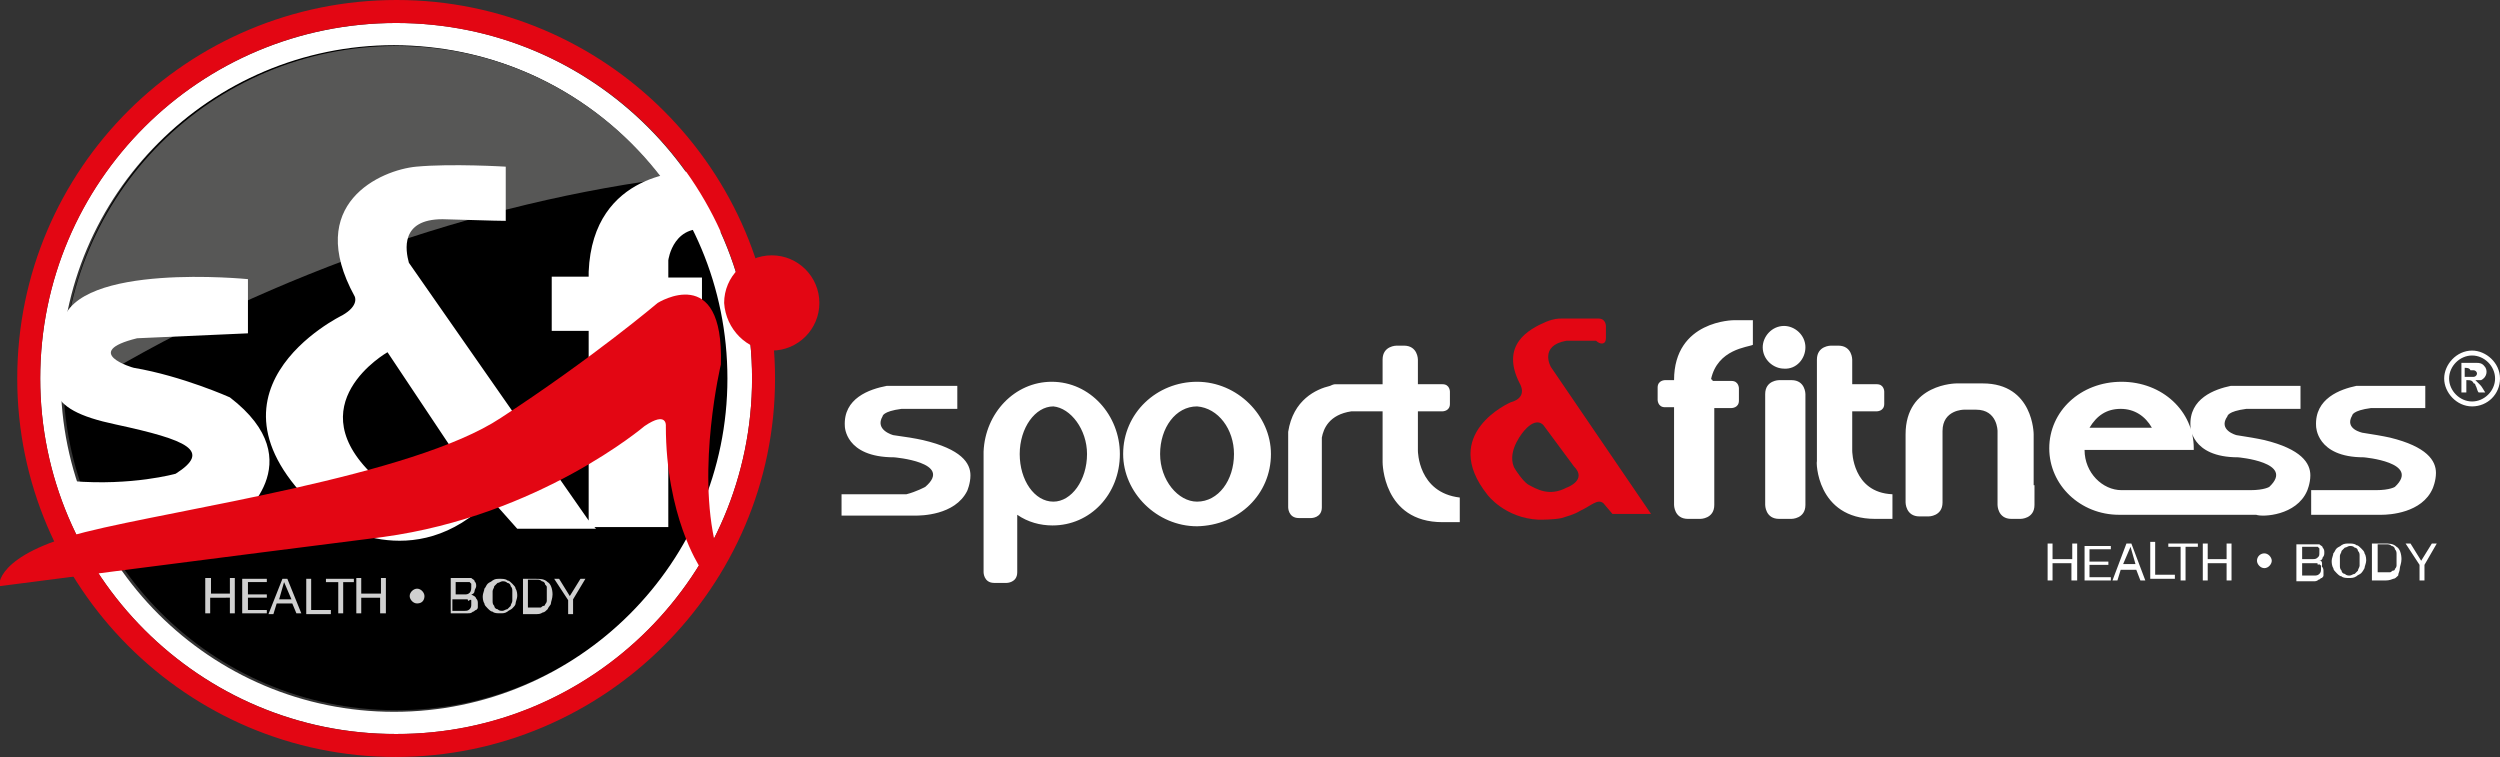 <?xml version="1.0" encoding="utf-8"?>
<!-- Generator: Adobe Illustrator 16.0.0, SVG Export Plug-In . SVG Version: 6.00 Build 0)  -->
<!DOCTYPE svg PUBLIC "-//W3C//DTD SVG 1.1//EN" "http://www.w3.org/Graphics/SVG/1.1/DTD/svg11.dtd">
<svg version="1.1" id="Layer_1" xmlns="http://www.w3.org/2000/svg" xmlns:xlink="http://www.w3.org/1999/xlink" x="0px" y="0px"
	 width="304.5px" height="92.2px" viewBox="0 0 304.5 92.2" enable-background="new 0 0 304.5 92.2" xml:space="preserve">
<rect x="0" y="0" width="304.5" height="92.2" fill="#333333" stroke="none"/>
<g>
	<g>
		<path d="M48.3,86.5c22.4,0,40.6-18.2,40.6-40.6c0-22.4-18.2-40.6-40.6-40.6C25.8,5.3,7.7,23.5,7.7,45.9
			C7.7,68.3,25.8,86.5,48.3,86.5L48.3,86.5z"/>
		<path fill="#FFFFFF" d="M91.6,46.1c0-23.9-19.4-43.3-43.3-43.3C24.4,2.8,4.9,22,4.9,46.1c0,23.9,19.4,43.3,43.3,43.3
			C72.2,89.5,91.6,70,91.6,46.1L91.6,46.1z M88.6,46.1c0,22.4-18.2,40.6-40.6,40.6c-22.4,0-40.6-18.2-40.6-40.6
			c0-22.4,18.2-40.6,40.6-40.6C70.7,5.6,88.6,23.7,88.6,46.1L88.6,46.1z"/>
		<path fill="#575756" d="M80.7,21.8C73.3,12,61.5,5.6,48.3,5.6C25.8,5.6,7.7,23.7,7.7,46.1c0,0.9,0,1.7,0,2.6
			c10.3-6.6,22-12.4,34.6-17.1C55.5,26.7,68.3,23.5,80.7,21.8L80.7,21.8z"/>
		<path fill="#FFFFFF" d="M83.9,20.9c0,0-11.7-0.2-12.2,12.2v0.6h-4.5v6.6h4.5v23.1L49.8,32c-0.4-1.5-1.1-5.3,4.1-5.3
			c6.4,0.2,7.7,0.2,7.7,0.2v-6.6c0,0-6.6-0.4-10.9,0c-4.3,0.4-13.7,4.5-7.5,15.8c0,0,0.6,1.1-1.5,2.3c0,0-19.9,9.6-1.5,25
			c0,0,10.2,7,19.6-2.6l3.2,3.6h9.6l-0.2-0.2h9V40.4h4.1v-6.6h-4.1v-2.1c0,0,0.6-4.9,5.6-3.6C91.8,29.3,83.9,20.9,83.9,20.9
			L83.9,20.9z M57.2,57.9c-7.5,3.8-11.3,0.4-11.3,0.4c-10-9,1.3-15.4,1.3-15.4L57.2,57.9L57.2,57.9z M16.7,41.2l13.5-0.6V34
			c0,0-20.9-2.1-22.6,5.3C5.6,47,5.1,49.8,14.1,51.7c8.8,1.9,11.7,3.2,7.3,6c0,0-5.3,1.5-12.6,0.9l2.6,7c0,0,12.2-0.2,17.5-2.3
			c0,0,9.4-7-0.9-14.9c0,0-5.8-2.6-11.7-3.6C16.2,44.8,9.8,42.9,16.7,41.2L16.7,41.2z"/>
		<path fill="#D0D0D0" d="M71.3,70.5h-0.6l-1.3,2.1l-1.3-2.1h-0.6l1.7,2.6v1.7h0.6V73L71.3,70.5L71.3,70.5z M67.1,73.5
			c0-0.2,0.2-0.6,0.2-1.1c0-0.6-0.2-1.3-0.6-1.5c-0.4-0.4-0.9-0.4-1.5-0.4h-1.5v4.3h1.5c0.4,0,0.6,0,0.9-0.2c0.2,0,0.4-0.2,0.6-0.4
			C66.8,73.9,67.1,73.7,67.1,73.5L67.1,73.5z M66.6,72.6c0,0.2,0,0.4,0,0.6c0,0.2-0.2,0.4-0.2,0.4c0,0.2-0.2,0.2-0.2,0.2
			c-0.2,0-0.2,0.2-0.4,0.2c-0.2,0-0.2,0-0.2,0h-0.2h-1.1v-3.4h1.1c0.2,0,0.4,0,0.6,0.2c0.2,0,0.4,0.2,0.4,0.4
			c0.2,0.2,0.2,0.2,0.2,0.4C66.6,72.2,66.6,72.4,66.6,72.6L66.6,72.6z M62.8,73.5c0-0.2,0.2-0.6,0.2-0.9c0-0.2,0-0.6-0.2-0.9
			c0-0.2-0.2-0.4-0.4-0.6c-0.2-0.2-0.4-0.4-0.6-0.4c-0.2-0.2-0.6-0.2-0.9-0.2c-0.4,0-0.6,0-0.9,0.2c-0.2,0.2-0.4,0.2-0.6,0.4
			c-0.2,0.2-0.2,0.4-0.4,0.6c0,0.2-0.2,0.6-0.2,0.9c0,0.2,0,0.6,0.2,0.9c0,0.2,0.2,0.4,0.4,0.6c0.2,0.2,0.4,0.4,0.6,0.4
			c0.2,0.2,0.6,0.2,0.9,0.2c0.4,0,0.6,0,0.9-0.2c0.2-0.2,0.4-0.2,0.6-0.4C62.6,73.9,62.8,73.7,62.8,73.5L62.8,73.5z M62.4,72.6
			c0,0.2,0,0.4,0,0.6c0,0.2-0.2,0.4-0.2,0.6c-0.2,0.2-0.2,0.2-0.4,0.4c-0.2,0-0.4,0.2-0.6,0.2c-0.2,0-0.4,0-0.6-0.2
			c-0.2,0-0.4-0.2-0.4-0.4c-0.2-0.2-0.2-0.4-0.2-0.6c0-0.2,0-0.4,0-0.6c0-0.2,0-0.4,0-0.6c0-0.2,0.2-0.4,0.2-0.6
			c0.2-0.2,0.2-0.2,0.4-0.4c0.2,0,0.4-0.2,0.6-0.2c0.2,0,0.4,0,0.6,0.2c0.2,0,0.4,0.2,0.4,0.4c0.2,0.2,0.2,0.4,0.2,0.6
			C62.4,72.2,62.4,72.4,62.4,72.6L62.4,72.6z M57.4,72.4L57.4,72.4c0.2,0,0.4-0.2,0.4-0.4c0-0.2,0.2-0.4,0.2-0.6s0-0.4-0.2-0.6
			c0-0.2-0.2-0.2-0.4-0.4h-0.2H57c0,0-0.2,0-0.4,0c-0.2,0-0.2,0-0.2,0h-1.5v4.3H57c0.2,0,0.4,0,0.6-0.2c0.2,0,0.2-0.2,0.4-0.2
			c0.2-0.2,0.2-0.2,0.2-0.4c0-0.2,0-0.2,0-0.4c0-0.2,0-0.4-0.2-0.6C57.9,72.6,57.7,72.6,57.4,72.4L57.4,72.4z M57.2,72.2
			c-0.2,0.2-0.4,0.2-0.6,0.2h-1.1v-1.5h1.1c0.2,0,0.2,0,0.4,0c0.2,0,0.2,0,0.2,0l0.2,0.2c0,0,0,0.2,0,0.4
			C57.4,71.7,57.4,72,57.2,72.2L57.2,72.2z M57.4,73.2c0,0,0,0.2,0,0.4c0,0.2,0,0.4-0.2,0.6c-0.2,0.2-0.4,0.2-0.6,0.2h-1.5V73h1.3
			c0.2,0,0.2,0,0.4,0c0.2,0,0.2,0,0.2,0.2C57.4,73,57.4,73,57.4,73.2L57.4,73.2z M51.7,72.6c0-0.4-0.4-0.9-0.9-0.9
			c-0.4,0-0.9,0.4-0.9,0.9c0,0.4,0.4,0.9,0.9,0.9C51.5,73.5,51.7,73,51.7,72.6L51.7,72.6z M46.3,74.7H47v-4.3h-0.6v1.9H44v-1.9h-0.6
			v4.3H44v-1.9h2.3V74.7L46.3,74.7z M41.6,70.9h1.5v-0.4h-3.4v0.4h1.5v3.8h0.6v-3.8H41.6z M40.2,74.3h-2.3v-3.8h-0.6v4.3h3V74.3
			L40.2,74.3z M36.1,74.7h0.6L35,70.5h-0.6l-1.7,4.3h0.6l0.4-1.3h1.9L36.1,74.7L36.1,74.7z M35.5,73H34l0.6-2.1l0,0L35.5,73L35.5,73
			z M29.5,74.7h3v-0.4h-2.3v-1.5h2.3v-0.4h-2.3v-1.5h2.3v-0.4h-3V74.7L29.5,74.7z M28,74.7h0.6v-4.3H28v1.9h-2.3v-1.9H25v4.3h0.6
			v-1.9H28V74.7L28,74.7z"/>
		<path fill="#E30613" d="M94.4,46.1C94.4,20.7,73.7,0,48.3,0S2.1,20.5,2.1,46.1c0,25.4,20.7,46.1,46.1,46.1S94.4,71.5,94.4,46.1
			L94.4,46.1z M91.6,46.1c0,23.9-19.4,43.3-43.3,43.3C24.4,89.5,4.9,70,4.9,46.1c0-23.9,19.4-43.3,43.3-43.3
			C72.2,2.8,91.6,22,91.6,46.1L91.6,46.1z"/>
		<path fill="#E30613" d="M80.1,36.9c0,0,8.1-5.1,7.7,7.5c0,0-3,12.6-0.6,22.2L85.2,69c0,0-4.1-6.2-4.1-17.1c0,0,0.2-1.9-2.6,0
			c0,0-12.8,10.9-31.8,13.5c-19,2.4-46.8,6-46.8,6s-0.6-3.8,10.5-6.6c11.1-2.8,39.9-6.8,50.6-13.9C72.2,43.6,80.1,36.9,80.1,36.9
			L80.1,36.9z"/>
		<path fill="#E30613" d="M94,42.7c3.2,0,5.8-2.6,5.8-5.8c0-3.2-2.6-5.8-5.8-5.8c-3.2,0-5.8,2.6-5.8,5.8C88.4,40.1,91,42.7,94,42.7
			L94,42.7z"/>
	</g>
	<g>
		<path fill="#FFFFFF" d="M172.7,54.9v-0.6c0-0.2,0-0.2,0-0.4v-3.8h3c0,0,0.9,0,0.9-0.9v-1.5c0,0,0-0.9-0.9-0.9h-3v-3
			c0,0,0-1.7-1.7-1.7h-0.9c0,0-1.7,0-1.7,1.7v0.4l0,0v2.6h-5.8c0,0-0.2,0-0.6,0.2c-1.7,0.4-4.5,1.7-5.1,5.6c0,0.2,0,0.2,0,0.4v0.2
			c0,0.4,0,0.9,0,1.3s0,0.9,0,1.3v6c0,0,0,1.3,1.3,1.3h1.5c0,0,1.3,0,1.3-1.3v-8.5c0.2-1.1,0.9-2.8,3.6-3.2h3.8v6.2
			c0,0,0,7.3,7.3,7.3h2.1v-3C172.7,60,172.7,54.9,172.7,54.9L172.7,54.9z M154.8,55.3c0-4.7-4.1-8.8-9-8.8c-4.9,0-9,3.8-9,8.8
			c0,4.7,4.1,8.8,9,8.8C150.9,64,154.8,60.2,154.8,55.3L154.8,55.3z M150.3,55.3c0,3.2-1.9,5.8-4.5,5.8c-2.3,0-4.5-2.6-4.5-5.8
			c0-3.2,1.9-5.8,4.5-5.8C148.4,49.7,150.3,52.3,150.3,55.3L150.3,55.3z M136.4,55.3c0-4.7-3.6-8.8-8.3-8.8c-4.5,0-8.1,3.8-8.3,8.5
			l0,0v0.2l0,0l0,0v14.5c0,0,0,1.3,1.3,1.3h1.5c0,0,1.3,0,1.3-1.3v-7c1.3,0.9,2.8,1.3,4.3,1.3C132.8,64,136.4,60.2,136.4,55.3
			L136.4,55.3z M132.4,55.3c0,3.2-1.9,5.8-4.1,5.8c-2.3,0-4.1-2.6-4.1-5.8c0-3.2,1.9-5.8,4.1-5.8C130.4,49.7,132.4,52.3,132.4,55.3
			L132.4,55.3z M117.8,59.8c0,0,0.4-0.9,0.4-1.9c0-1.5-1.1-3.2-5.8-4.3c-0.9-0.2-2.1-0.4-3.6-0.6c0,0-2.3-0.6-1.3-2.3
			c0,0,0-0.6,2.3-0.9h6.8V47h-7H108c-2.1,0.4-5.3,1.5-5.1,4.9c0,0,0,3.8,6,3.8c0,0,7.3,0.6,3.8,3.6c0,0-1.1,0.6-2.3,0.9h-7.9v2.6
			h8.8h0.2C112.1,62.8,116.3,62.8,117.8,59.8L117.8,59.8z"/>
		<path fill="#E30613" d="M195.6,41.2v-1.5c0,0,0-0.9-0.9-0.9h-4.5c-0.4,0-0.9,0-1.9,0.4c-2.1,0.9-5.6,2.8-3.2,7.5
			c0,0,1.1,1.7-1.1,2.3c0,0-8.8,3.8-2.8,11.3c0,0,2.1,2.8,6.2,3c0.4,0,1.9,0,2.8-0.2c0.6-0.2,1.5-0.4,2.3-0.9
			c1.3-0.6,2.1-1.5,2.8-0.9l1.1,1.3h4.7l-12.2-17.9c0,0-1.5-2.6,1.9-3.2c0.2,0,0.2,0,0.2,0h3.4C194.9,42,195.6,42,195.6,41.2
			L195.6,41.2z M191.7,56.8c1.7,1.7-0.9,2.6-0.9,2.6c-2.1,1.1-3.6,0.2-4.7-0.4c-0.6-0.4-1.5-1.7-1.7-2.1c-0.9-2.1,1.3-4.5,1.3-4.5
			c1.5-1.7,2.3-0.6,2.3-0.6L191.7,56.8L191.7,56.8z"/>
		<path fill="#FFFFFF" d="M286.5,50.6c0,0,0-0.6,2.3-0.9h6.6V47h-7H287c-1.9,0.4-5.1,1.5-4.9,4.9c0,0,0,3.8,5.8,3.8
			c0,0,7,0.6,3.8,3.6c0,0-0.6,0.4-2.3,0.4c-0.9,0-7.9,0-7.9,0v3h7.3h1.3c0.9,0,4.9-0.2,6.2-3.2c0,0,0.4-0.9,0.4-1.9
			c0-1.5-1.1-3.2-5.6-4.3c-0.9-0.2-2.1-0.4-3.4-0.6C287.8,52.7,285.5,52.3,286.5,50.6L286.5,50.6z M281,59.8c0,0,0.4-0.9,0.4-1.9
			c0-1.5-1.1-3.2-5.6-4.3c-0.9-0.2-2.1-0.4-3.4-0.6c0,0-2.3-0.6-1.1-2.3c0,0,0-0.6,2.3-0.9h6.6V47h-7h-1.5c-1.9,0.4-5.1,1.5-4.9,4.9
			c0,0,0,3.8,5.8,3.8c0,0,7,0.6,3.8,3.6c0,0-0.6,0.4-2.3,0.4c-0.6,0-4.5,0-6.6,0l0,0h-2.3l0,0h-6.6h-0.2c-2.3,0-4.5-2.1-4.5-4.9l0,0
			h9l0,0l0,0h4.3v-0.2c0-4.5-3.8-8.1-8.8-8.1s-8.8,3.6-8.8,8.1s3.8,8.1,8.5,8.1l0,0l0,0c0,0,0,0,0.2,0l0,0h7.9h1.3h6h1.3
			C275.6,63,279.7,62.8,281,59.8L281,59.8z M254.5,52.1c0.9-1.5,2.1-2.3,3.8-2.3c1.7,0,3,0.9,3.8,2.3H254.5L254.5,52.1z M247.7,59.1
			L247.7,59.1v-6.2c0,0,0-6.2-6.2-6.2h-3.2c0,0-6.2,0-6.2,6.2v6.2l0,0v2.1c0,0,0,1.7,1.7,1.7h1.1c0,0,1.7,0,1.7-1.7V54l0,0v-1.5
			c0-2.6,2.6-2.6,2.6-2.6h1.5c2.6,0,2.6,2.6,2.6,2.6V54l0,0v7.5c0,0,0,1.7,1.7,1.7h1.1c0,0,1.7,0,1.7-1.7V59.1L247.7,59.1z
			 M228.4,63.2h2.1v-3c-4.9-0.2-4.9-5.3-4.9-5.3v-0.6c0-0.2,0-0.2,0-0.4v-3.8h3c0,0,0.9,0,0.9-0.9v-1.5c0,0,0-0.9-0.9-0.9h-3v-3
			c0,0,0-1.7-1.7-1.7h-0.9c0,0-1.7,0-1.7,1.7v0.4l0,0v12C221.2,56.1,221.2,63.2,228.4,63.2L228.4,63.2z M219.9,42.3
			c0-1.5-1.3-2.6-2.6-2.6c-1.5,0-2.6,1.3-2.6,2.6c0,1.5,1.3,2.6,2.6,2.6C218.8,45,219.9,43.7,219.9,42.3L219.9,42.3z M213.5,42v-3
			h-2.3c0,0-7.3,0-7.3,7.3h-1.1c0,0-0.9,0-0.9,0.9v1.5c0,0,0,0.9,0.9,0.9h1.1V54v7.5c0,0,0,1.7,1.7,1.7h1.5c0,0,1.7,0,1.7-1.7V49.7
			h2.1c0,0,0.9,0,0.9-0.9v-1.5c0,0,0-0.9-0.9-0.9h-2.3c0,0,0-0.2-0.2-0.2C209.2,42.5,212.9,42.3,213.5,42L213.5,42z M215,48v13.5
			c0,0,0,1.7,1.7,1.7h1.5c0,0,1.7,0,1.7-1.7V48c0,0,0-1.7-1.7-1.7h-1.5C216.7,46.3,215,46.3,215,48L215,48z"/>
		<path fill="#FFFFFF" d="M296.8,66.2h-0.6l-1.3,2.1l-1.3-2.1h-0.6l1.7,2.6v1.9h0.6v-1.9L296.8,66.2L296.8,66.2z M292.3,69.2
			c0-0.2,0.2-0.6,0.2-1.1c0-0.6-0.2-1.3-0.6-1.5c-0.4-0.4-0.9-0.4-1.5-0.4h-1.5v4.5h1.5c0.4,0,0.6,0,1.1-0.2c0.2,0,0.4-0.2,0.6-0.4
			C292.1,69.8,292.3,69.6,292.3,69.2L292.3,69.2z M291.9,68.3c0,0.2,0,0.4,0,0.6s-0.2,0.4-0.2,0.4c0,0.2-0.2,0.2-0.2,0.2
			c-0.2,0-0.2,0.2-0.4,0.2c-0.2,0-0.2,0-0.2,0h-0.2h-1.1v-3.4h1.1c0.2,0,0.4,0,0.6,0.2c0.2,0,0.4,0.2,0.4,0.4
			c0.2,0.2,0.2,0.4,0.2,0.6C291.9,67.9,291.9,68.1,291.9,68.3L291.9,68.3z M288,69.2c0-0.2,0.2-0.6,0.2-0.9c0-0.2,0-0.6-0.2-0.9
			c0-0.2-0.2-0.4-0.4-0.6c-0.2-0.2-0.4-0.4-0.6-0.4c-0.2-0.2-0.6-0.2-0.9-0.2s-0.6,0-0.9,0.2c-0.2,0.2-0.4,0.2-0.6,0.4
			c-0.2,0.2-0.2,0.4-0.4,0.6c0,0.2-0.2,0.6-0.2,0.9c0,0.2,0,0.6,0.2,0.9c0,0.2,0.2,0.4,0.4,0.6c0.2,0.2,0.4,0.4,0.6,0.4
			c0.2,0.2,0.6,0.2,0.9,0.2s0.6,0,0.9-0.2c0.2-0.2,0.4-0.2,0.6-0.4C287.6,69.8,287.8,69.6,288,69.2L288,69.2z M287.4,68.3
			c0,0.2,0,0.4,0,0.6s-0.2,0.4-0.2,0.6c-0.2,0.2-0.2,0.2-0.4,0.4c-0.2,0-0.4,0.2-0.6,0.2s-0.4,0-0.6-0.2c-0.2,0-0.4-0.2-0.4-0.4
			c-0.2-0.2-0.2-0.4-0.2-0.6s0-0.4,0-0.6c0-0.2,0-0.4,0-0.6c0-0.2,0.2-0.4,0.2-0.6c0.2-0.2,0.2-0.2,0.4-0.4c0.2,0,0.4-0.2,0.6-0.2
			s0.4,0,0.6,0.2c0.2,0,0.4,0.2,0.4,0.4c0.2,0.2,0.2,0.4,0.2,0.6C287.4,67.9,287.4,68.1,287.4,68.3L287.4,68.3z M282.5,68.3
			L282.5,68.3c0.2,0,0.4-0.2,0.4-0.4c0.2-0.2,0.2-0.4,0.2-0.6s0-0.4-0.2-0.6c0-0.2-0.2-0.2-0.4-0.4h-0.2H282c-0.2,0-0.2,0-0.4,0
			c-0.2,0-0.2,0-0.2,0h-1.7v4.5h2.1c0.2,0,0.4,0,0.6-0.2c0.2,0,0.2-0.2,0.4-0.2c0.2-0.2,0.2-0.2,0.2-0.4c0-0.2,0-0.2,0-0.4
			c0-0.2,0-0.4-0.2-0.6C282.9,68.3,282.7,68.3,282.5,68.3L282.5,68.3z M282.3,67.9c-0.2,0.2-0.4,0.2-0.6,0.2h-1.3v-1.5h1.3
			c0.2,0,0.2,0,0.4,0c0.2,0,0.2,0,0.2,0l0.2,0.2c0,0,0,0.2,0,0.4C282.5,67.7,282.5,67.7,282.3,67.9L282.3,67.9z M282.7,68.9
			c0,0,0,0.2,0,0.4c0,0.2,0,0.4-0.2,0.6c-0.2,0.2-0.4,0.2-0.6,0.2h-1.5v-1.5h1.3c0.2,0,0.2,0,0.4,0c0.2,0,0.2,0,0.2,0.2
			C282.5,68.7,282.5,68.7,282.7,68.9L282.7,68.9z M276.7,68.3c0-0.4-0.4-0.9-0.9-0.9s-0.9,0.4-0.9,0.9c0,0.4,0.4,0.9,0.9,0.9
			S276.7,68.7,276.7,68.3L276.7,68.3z M271.2,70.7h0.6v-4.5h-0.6v1.9h-2.3v-1.9h-0.6v4.5h0.6v-2.1h2.3V70.7L271.2,70.7z M266.2,66.6
			h1.5v-0.4h-3.6v0.4h1.5v4.1h0.6V66.6L266.2,66.6z M264.8,70h-2.3V66h-0.6v4.5h3V70L264.8,70z M260.7,70.7h0.6l-1.7-4.5H259
			l-1.7,4.5h0.6l0.4-1.3h1.9L260.7,70.7L260.7,70.7z M260.1,68.7h-1.5l0.9-2.1l0,0L260.1,68.7L260.1,68.7z M253.9,70.7h3.2v-0.4
			h-2.6v-1.5h2.3v-0.4h-2.3v-1.5h2.6v-0.4h-3.2V70.7L253.9,70.7z M252.4,70.7h0.6v-4.5h-0.6v1.9H250v-1.9h-0.6v4.5h0.6v-2.1h2.3
			V70.7L252.4,70.7z"/>
		<g>
			<path fill="#FFFFFF" d="M304.5,46.1c0,1.9-1.5,3.4-3.4,3.4c-1.9,0-3.4-1.7-3.4-3.4c0-1.7,1.5-3.4,3.4-3.4
				C302.8,42.7,304.5,44.2,304.5,46.1z M298.3,46.1c0,1.5,1.3,2.8,2.8,2.8c1.5,0,2.8-1.3,2.8-2.8c0-1.5-1.3-2.8-2.8-2.8
				C299.6,43.3,298.3,44.6,298.3,46.1z"/>
			<path fill="#FFFFFF" d="M301.5,46.3c0.2,0.2,0.4,0.4,0.6,0.6c0.2,0.2,0.4,0.6,0.6,0.9l0,0l0,0c-0.2,0-0.4,0-0.6,0h-0.2
				c-0.2-0.2-0.2-0.6-0.4-0.9c0,0,0-0.2-0.2-0.2c-0.2-0.4-0.4-0.4-0.9-0.4c0,0.4,0,1.1,0,1.5c-0.2,0-0.4,0-0.6,0c0-1.3,0-2.3,0-3.6
				l0,0c0.6,0,1.3,0,1.9,0c0.2,0,0.6,0,0.9,0.4c0.4,0.4,0.4,1.3-0.4,1.7C301.7,46.3,301.7,46.3,301.5,46.3z M300.2,44.8
				c0,0.4,0,0.6,0,1.1c0.4,0,0.6,0,1.1,0c0.2,0,0.4-0.2,0.4-0.4c0-0.2-0.2-0.4-0.4-0.4s-0.2,0-0.4,0
				C300.8,44.8,300.4,44.8,300.2,44.8z"/>
		</g>
	</g>
</g>
</svg>
